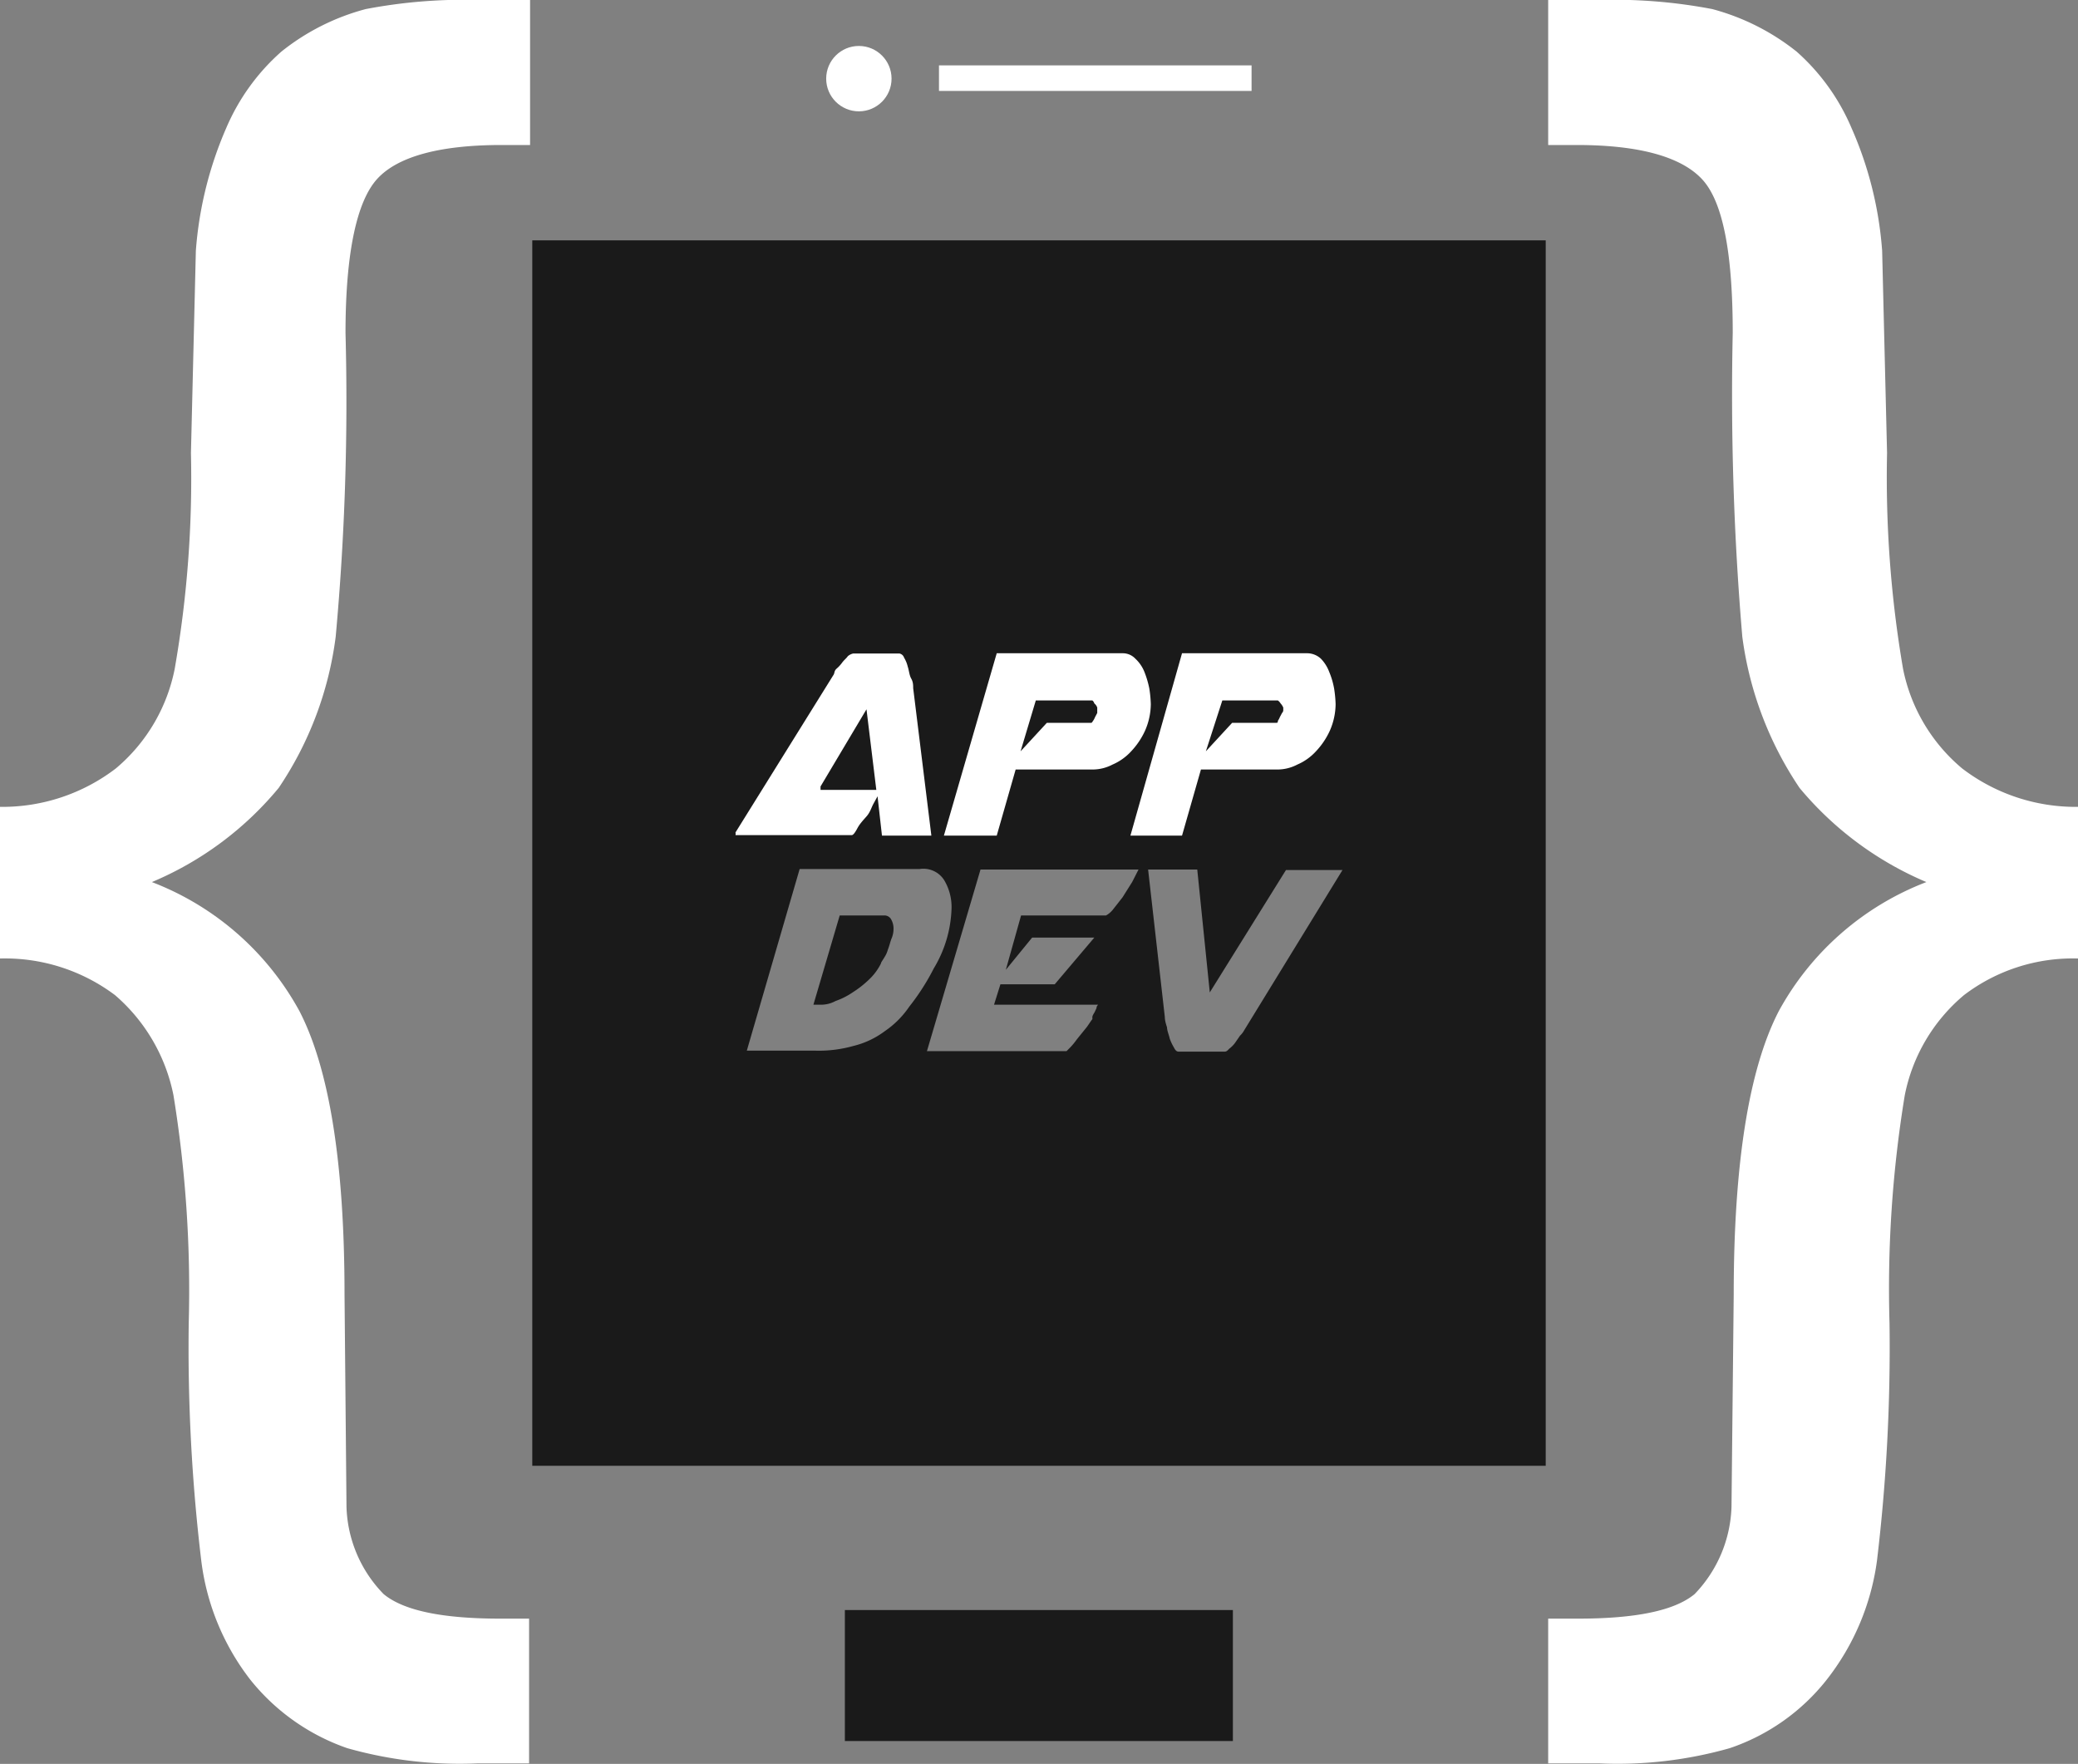<svg xmlns="http://www.w3.org/2000/svg" viewBox="0 0 84.56 71.77" xmlns:v="https://vecta.io/nano"><rect x="0" y="0" width="84.56" height="71.77" fill="#808080" stroke="none"/><path d="M0 32.83a7.6 7.6 0 0 0 4.71-1.56 7.08 7.08 0 0 0 2.4-4.06 45 45 0 0 0 .66-8.78l.2-8.23a15.32 15.32 0 0 1 1.24-5 8.69 8.69 0 0 1 2.24-3.1A9.29 9.29 0 0 1 14.88.37 21.23 21.23 0 0 1 19.5 0h2.07v5.9h-1.16c-2.55 0-4.25.48-5.07 1.39s-1.28 3-1.28 6.26a105.08 105.08 0 0 1-.4 12.36 14.21 14.21 0 0 1-2.32 6.15 13.44 13.44 0 0 1-5.16 3.83 11.55 11.55 0 0 1 6 5.24c1.22 2.35 1.84 6.21 1.84 11.54l.08 8.64a5.3 5.3 0 0 0 1.51 3.55c.82.68 2.41 1 4.76 1h1.16v5.89h-2.1a16.8 16.8 0 0 1-5.3-.62 8.69 8.69 0 0 1-3.94-2.78 9.87 9.87 0 0 1-2-4.85 72.75 72.75 0 0 1-.51-9.66 49.43 49.43 0 0 0-.62-9.27 7.24 7.24 0 0 0-2.38-4.08A7.46 7.46 0 0 0 0 39zm84.56 0a7.6 7.6 0 0 1-4.71-1.56 7.09 7.09 0 0 1-2.41-4.06 46.1 46.1 0 0 1-.65-8.78l-.2-8.23a15.06 15.06 0 0 0-1.25-5 8.67 8.67 0 0 0-2.23-3.1A9.37 9.37 0 0 0 69.68.37 21.23 21.23 0 0 0 65.06 0H63v5.9h1.16c2.55 0 4.25.48 5.1 1.39s1.25 3 1.25 6.26a116.54 116.54 0 0 0 .39 12.36 14.33 14.33 0 0 0 2.33 6.15 13.6 13.6 0 0 0 5.16 3.83 11.55 11.55 0 0 0-6 5.24c-1.22 2.35-1.84 6.21-1.84 11.54l-.09 8.64a5.35 5.35 0 0 1-1.5 3.55c-.82.68-2.41 1-4.76 1H63v5.89h2.09a16.72 16.72 0 0 0 5.3-.62 8.48 8.48 0 0 0 3.94-2.78 10 10 0 0 0 2.05-4.85 72.75 72.75 0 0 0 .51-9.66 48.56 48.56 0 0 1 .62-9.27 7.11 7.11 0 0 1 2.41-4.08A7.31 7.31 0 0 1 84.56 39z" fill="#fff"/><path d="M21.66 9.78H62.9v49.86H21.66zM38 39.4a9.32 9.32 0 0 1-1 1.56 3.76 3.76 0 0 1-1 1 3.51 3.51 0 0 1-1.28.6 5.17 5.17 0 0 1-1.53.19h-2.8l2.15-7.39h4.88a1 1 0 0 1 1 .45 2.13 2.13 0 0 1 .3 1.19 5 5 0 0 1-.72 2.4zm-3.83-2.15l-1.07 3.63h.28a1.23 1.23 0 0 0 .62-.15 3 3 0 0 0 .71-.36 4.14 4.14 0 0 0 .68-.54 2.29 2.29 0 0 0 .46-.63c0-.05.08-.14.14-.25a1.09 1.09 0 0 0 .14-.31c.06-.15.09-.29.14-.43a1 1 0 0 0 .09-.4.75.75 0 0 0-.09-.39.31.31 0 0 0-.31-.17zm5.73-1.87l-2.18 7.39h5.68l.14-.14a2.82 2.82 0 0 0 .28-.34l.34-.42c.12-.14.2-.29.29-.4a.26.26 0 0 0 0-.08c0-.06.06-.15.09-.2l.08-.17c0-.09.06-.12.06-.14h-4.23l.26-.83h2.21l1.61-1.9H42l-1.07 1.31.62-2.21H45s.14-.06.28-.23l.4-.51.39-.62.26-.51zm9.33 5l-.51-5h-2l.68 6q0 .16.09.42c0 .14.08.31.11.46a2 2 0 0 0 .17.36c.06.12.11.17.2.17h1.84c.06 0 .11 0 .2-.11a1.18 1.18 0 0 0 .25-.25l.2-.29a.87.87 0 0 0 .17-.22l4-6.52h-2.3z" fill="#1a1a1a" fill-rule="evenodd"/><g fill="#fff"><path d="M38.21 2.66h12.72V3.7H38.21z"/><circle cx="34.95" cy="3.2" r="1.33"/></g><path d="M34.38 65.51h15.79v5.33H34.38z" fill="#1a1a1a"/><path d="M37.9 34l-.74-6c0-.11 0-.25-.08-.39s-.09-.34-.14-.48a1.25 1.25 0 0 0-.15-.37.25.25 0 0 0-.19-.17h-1.88a.5.5 0 0 0-.22.11c-.06.09-.14.14-.23.26a1.42 1.42 0 0 1-.23.25c-.09.08-.08.17-.11.23l-4 6.43h0a.38.38 0 0 1 0 .11h4.73c.06 0 .14-.11.23-.28s.22-.31.37-.48.19-.34.28-.51l.17-.31.18 1.6zm-4.51-2l1.87-3.14.4 3.28h-2.27zm5.02 2h2.15l.77-2.69h3.15a1.74 1.74 0 0 0 .79-.2 2.21 2.21 0 0 0 .76-.54 3.09 3.09 0 0 0 .57-.85 2.74 2.74 0 0 0 .23-1.07 4.94 4.94 0 0 0-.06-.63 3.91 3.91 0 0 0-.2-.68 1.49 1.49 0 0 0-.37-.54.7.7 0 0 0-.51-.22h-5.13zm3.74-5.5h2.3a.22.22 0 0 1 .08.12.38.38 0 0 1 .12.17h0v.05.06.11l-.09.17a.68.68 0 0 1-.08.15.45.45 0 0 1-.06.08H42.6l-1.07 1.16zM46 34h2.1l.77-2.69H52a1.74 1.74 0 0 0 .79-.2 2.21 2.21 0 0 0 .76-.54 3.09 3.09 0 0 0 .57-.85 2.74 2.74 0 0 0 .23-1.07 4.94 4.94 0 0 0-.06-.63 3.2 3.2 0 0 0-.2-.68 1.56 1.56 0 0 0-.34-.54.83.83 0 0 0-.54-.22H48.1zm3.74-5.5H52a.41.41 0 0 1 .11.12.59.59 0 0 1 .11.17h0v.05.06a.16.16 0 0 1-.05.11l-.09.17a.68.68 0 0 1-.08.15c0 .05 0 .08-.06.08h-1.8l-1.07 1.16z" fill="#fff"/></svg>